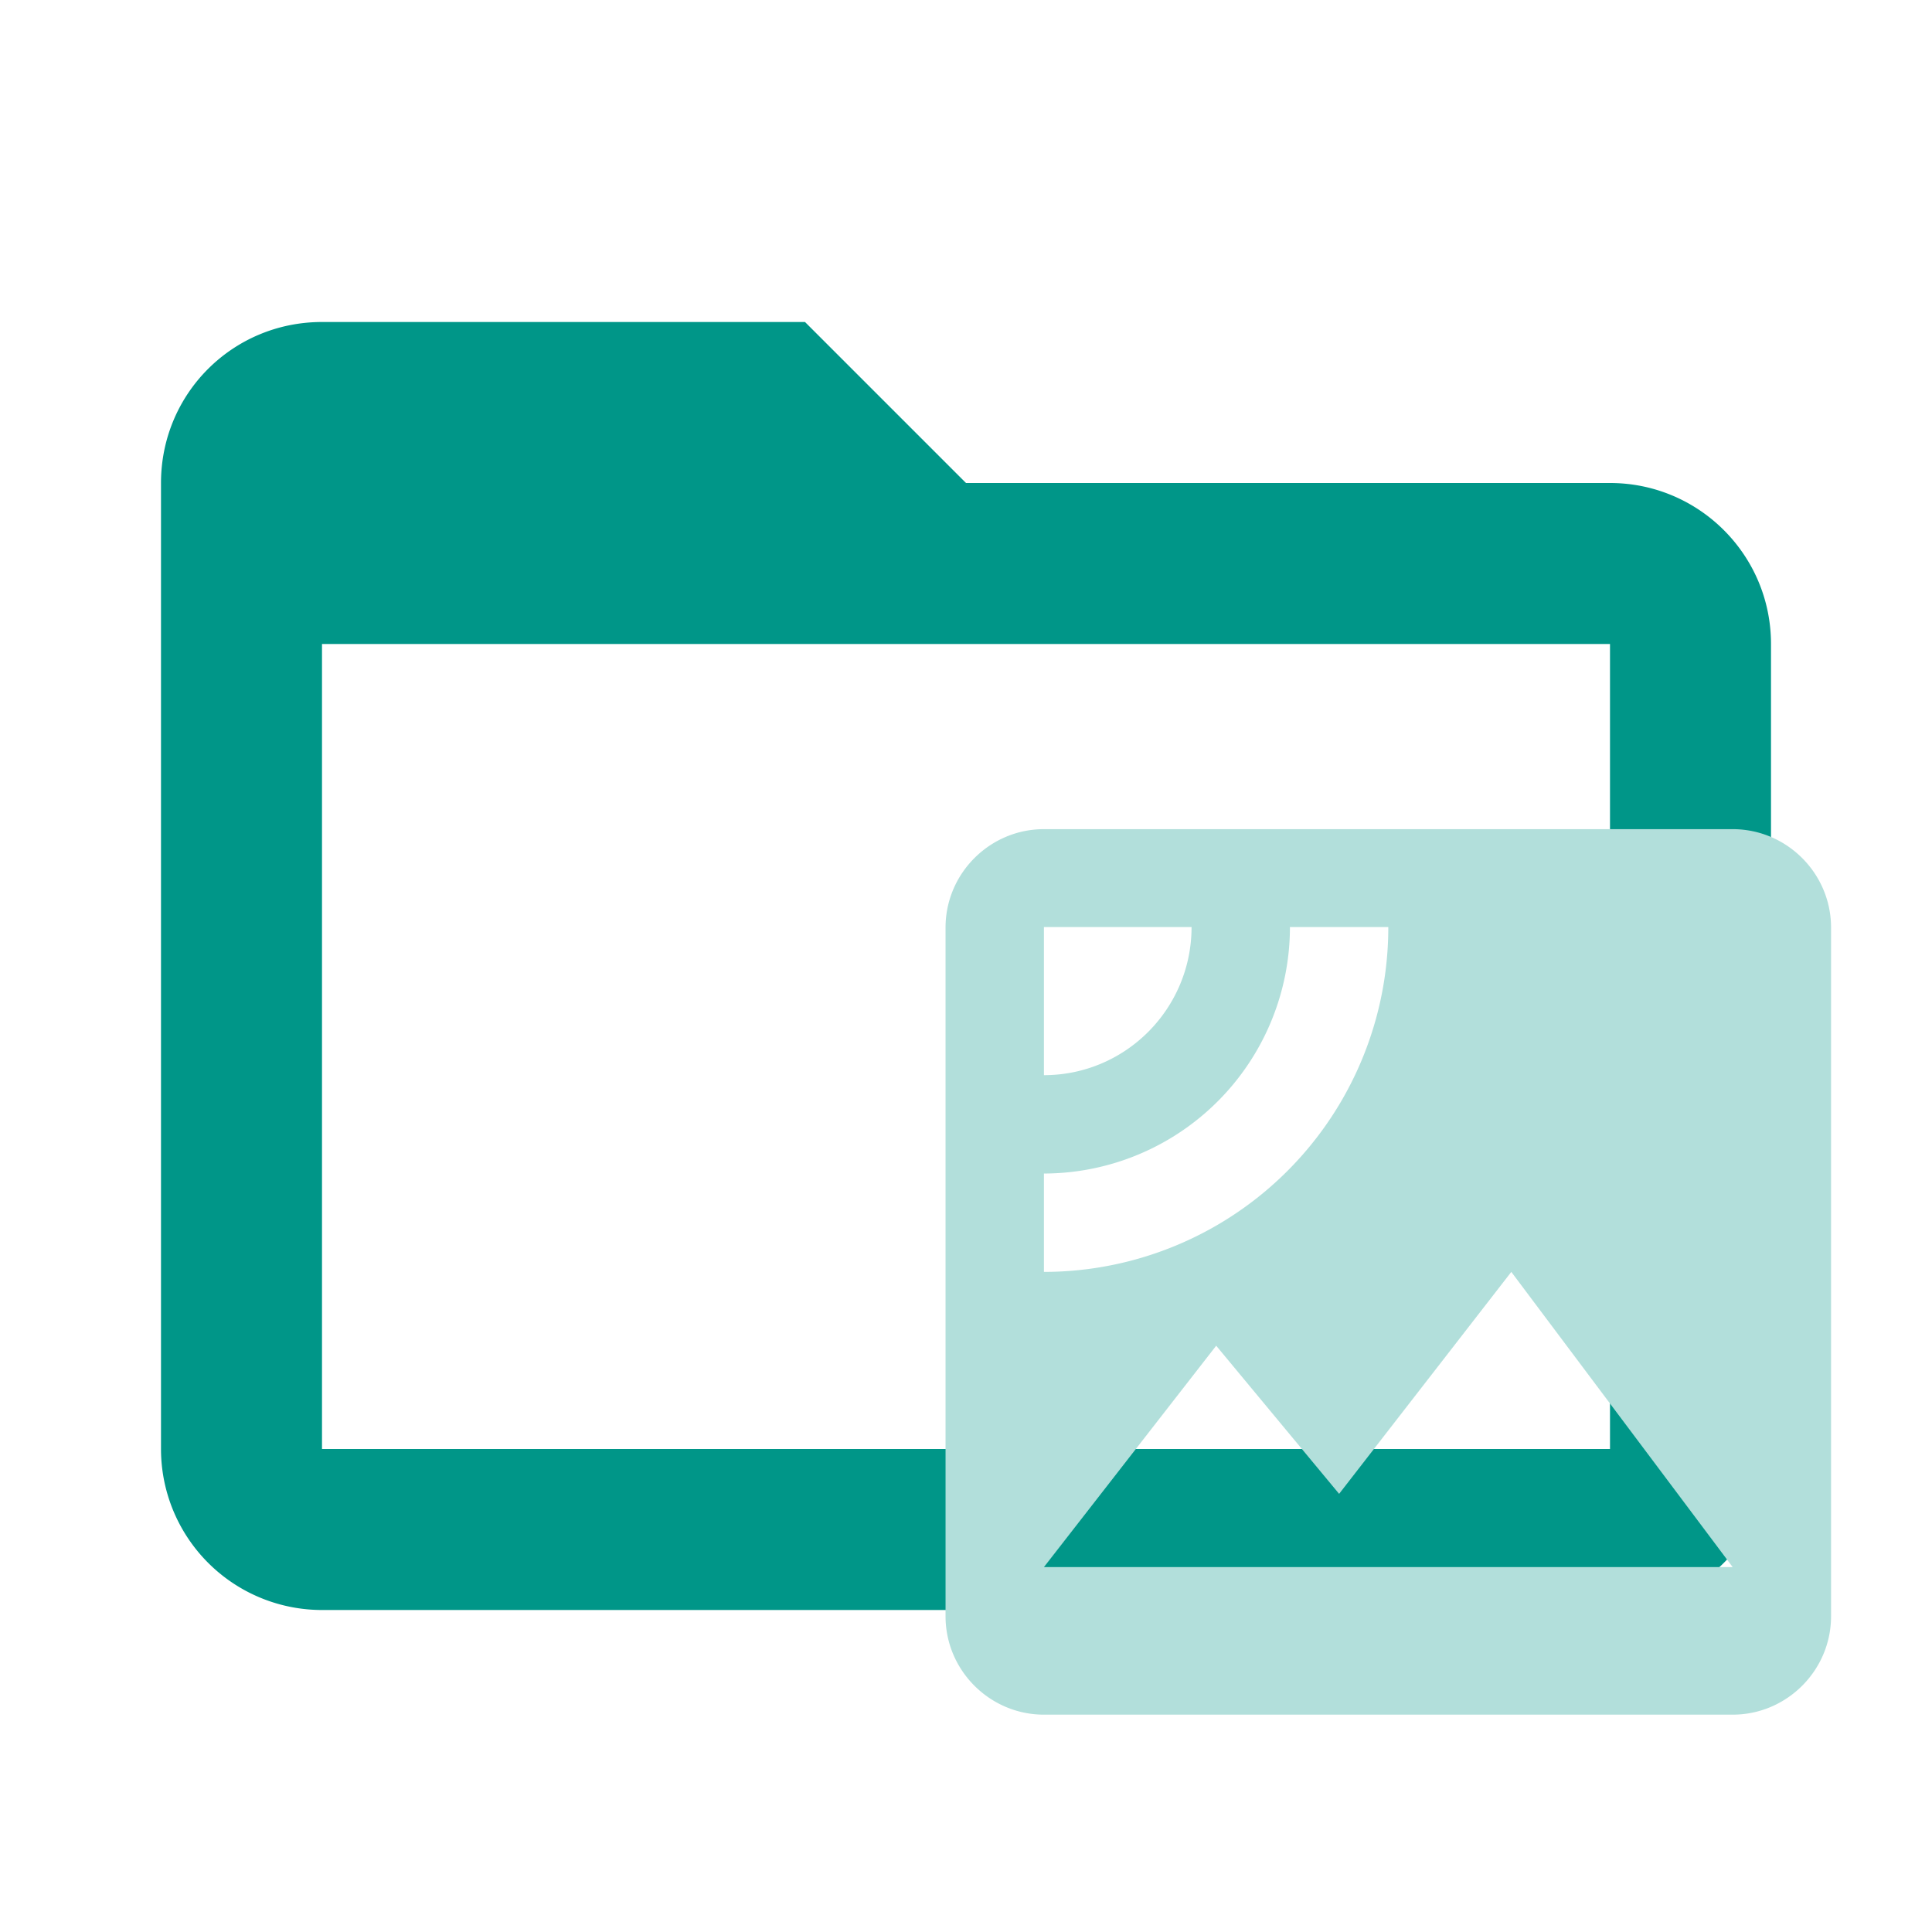 <!--
  - The MIT License (MIT)
  -
  - Copyright (c) 2015-2022 Elior "Mallowigi" Boukhobza
  -
  - Permission is hereby granted, free of charge, to any person obtaining a copy
  - of this software and associated documentation files (the "Software"), to deal
  - in the Software without restriction, including without limitation the rights
  - to use, copy, modify, merge, publish, distribute, sublicense, and/or sell
  - copies of the Software, and to permit persons to whom the Software is
  - furnished to do so, subject to the following conditions:
  -
  - The above copyright notice and this permission notice shall be included in all
  - copies or substantial portions of the Software.
  -
  - THE SOFTWARE IS PROVIDED "AS IS", WITHOUT WARRANTY OF ANY KIND, EXPRESS OR
  - IMPLIED, INCLUDING BUT NOT LIMITED TO THE WARRANTIES OF MERCHANTABILITY,
  - FITNESS FOR A PARTICULAR PURPOSE AND NONINFRINGEMENT. IN NO EVENT SHALL THE
  - AUTHORS OR COPYRIGHT HOLDERS BE LIABLE FOR ANY CLAIM, DAMAGES OR OTHER
  - LIABILITY, WHETHER IN AN ACTION OF CONTRACT, TORT OR OTHERWISE, ARISING FROM,
  - OUT OF OR IN CONNECTION WITH THE SOFTWARE OR THE USE OR OTHER DEALINGS IN THE
  - SOFTWARE.
  -
  -
  -->

<svg big="true" clip-rule="evenodd" fill-rule="evenodd" stroke-linejoin="round" stroke-miterlimit="1.414" version="1.1"
     viewBox="0 0 24 24" xmlns="http://www.w3.org/2000/svg" width="16px" height="16px">
    <path fill="#009688"
          d="M20,18H4V8H20M20,6H12L10,4H4C2.89,4 2,4.89 2,6V18A2,2 0 0,0 4,20H20A2,2 0 0,0 22,18V8C22,6.89 21.1,6 20,6Z" />
    <path d="M21.524 10.3h-8.556c-.672 0-1.222.55-1.222 1.222v8.556c0 .672.55 1.222 1.222 1.222h8.556c.672 0 1.222-.55 1.222-1.222v-8.556c0-.672-.55-1.222-1.222-1.222zm-8.556 1.216h1.834c0 1.015-.82 1.84-1.834 1.84zm0 4.284v-1.222a3.062 3.062 0 0 0 3.056-3.062h1.222a4.28 4.28 0 0 1-4.278 4.284zm0 3.667l2.14-2.75 1.527 1.84 2.139-2.757 2.75 3.667z"
          fill="#b2dfdb" />
</svg>
